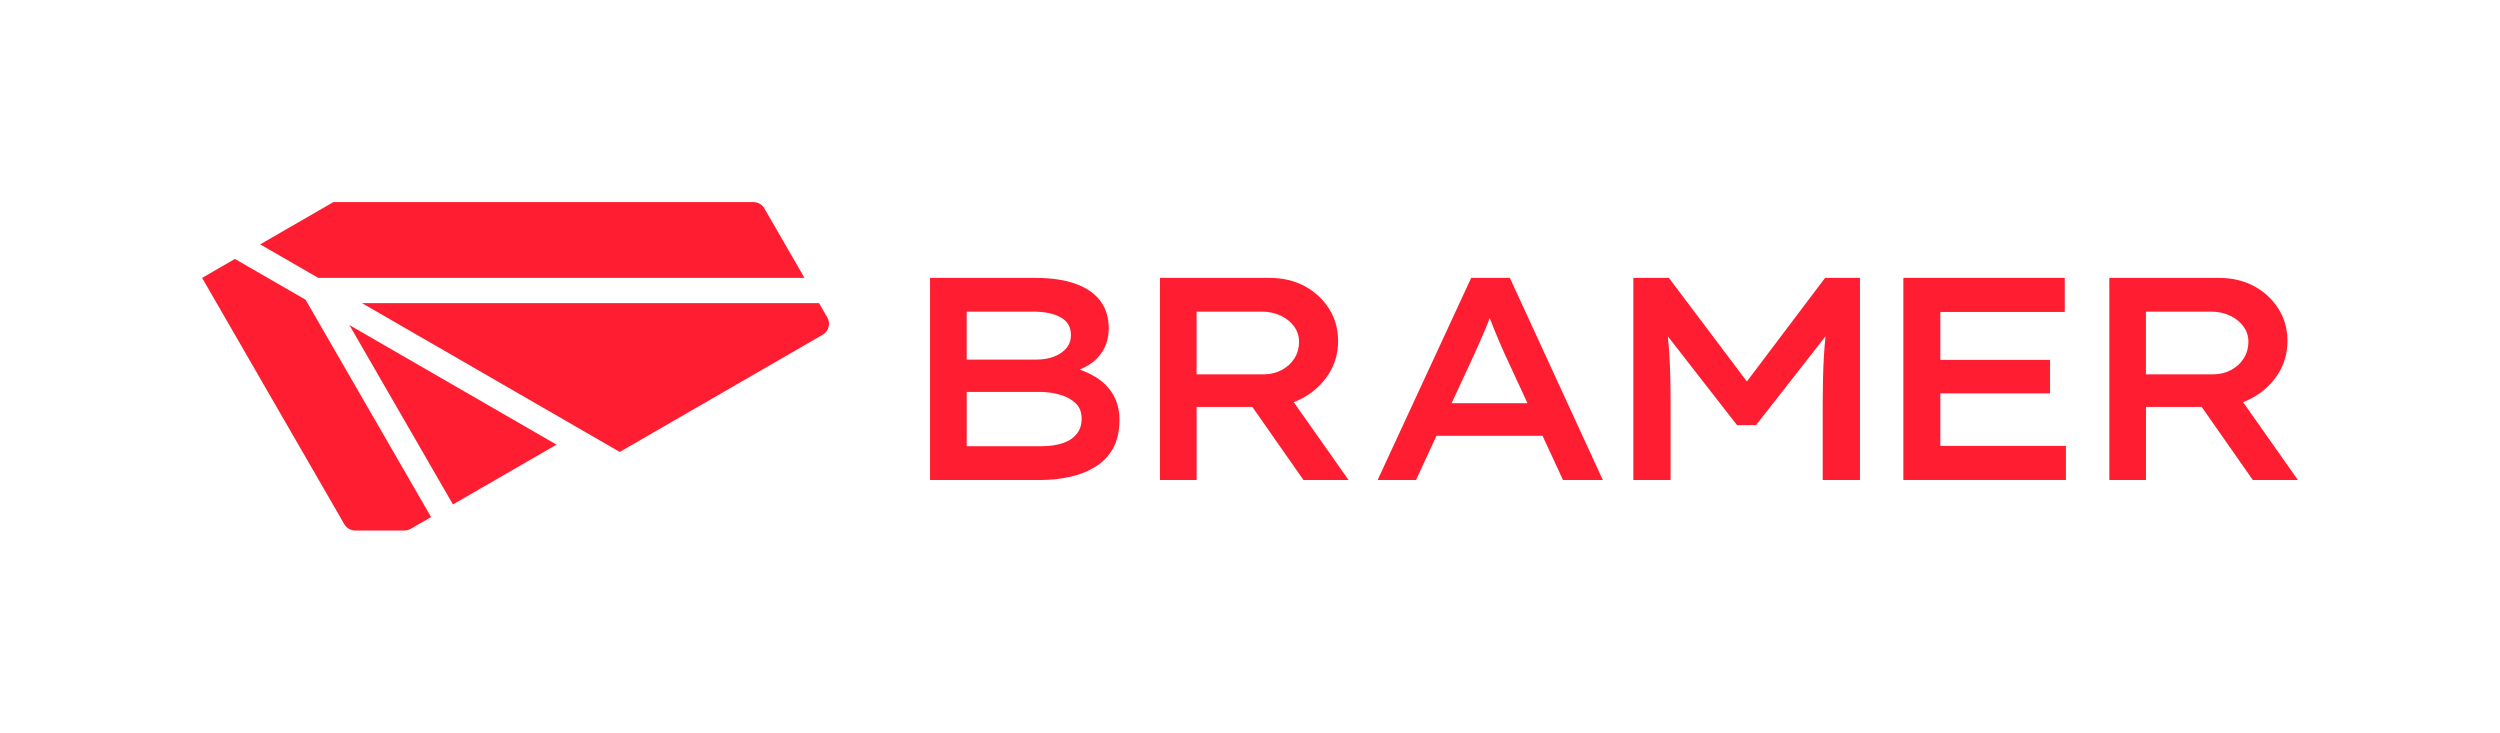 <?xml version="1.0" encoding="UTF-8"?>
<svg id="Layer_1" data-name="Layer 1" xmlns="http://www.w3.org/2000/svg" viewBox="0 0 989.63 290">
  <defs>
    <style>
      .cls-1 {
        fill: #FF1E31;
      }
    </style>
  </defs>
  <path class="cls-1" d="m102.99,96.73l28.97-16.73h166.29c1.79,0,3.44.95,4.33,2.5l15.88,27.5H125.98l-22.99-13.27Zm221.24,23.27h-180.93s102.02,58.9,102.02,58.9l80.35-46.4c2.39-1.38,3.21-4.44,1.83-6.83l-3.27-5.67Zm-185.93,8.66l41,71.02,41-23.67h0s-82.02-47.35-82.02-47.35Zm-17.32-10l-27.99-16.16-12.99,7.5,56.29,97.5c.89,1.55,2.54,2.5,4.33,2.5h19.47c.88,0,1.74-.23,2.5-.67l8.05-4.65-49.67-86.02Z"/>
  <g>
    <path class="cls-1" d="m440.51,156c-1.75-2.86-4.11-5.16-7.09-6.91-1.93-1.14-3.95-2.06-6.07-2.78,3.18-1.29,5.72-3.02,7.61-5.22,2.63-3.05,3.94-6.74,3.94-11.09s-1.11-7.89-3.31-10.86c-2.21-2.97-5.49-5.24-9.83-6.8-4.34-1.56-9.71-2.34-16.11-2.34h-41.49v80h44c3.81,0,7.56-.4,11.26-1.2,3.69-.8,7.05-2.11,10.06-3.94,3.01-1.83,5.37-4.27,7.09-7.31,1.71-3.05,2.57-6.82,2.57-11.31,0-3.96-.88-7.37-2.63-10.23Zm-57.83-32.63h26.63c4.27,0,7.77.74,10.51,2.23,2.74,1.49,4.11,3.83,4.11,7.03,0,1.98-.59,3.7-1.77,5.14-1.18,1.45-2.8,2.57-4.86,3.37-2.06.8-4.34,1.2-6.86,1.2h-27.77v-18.97Zm43.54,48.4c-1.3,1.64-3.14,2.86-5.54,3.66-2.4.8-5.2,1.2-8.4,1.2h-29.6v-21.49h29.03c2.67,0,5.27.36,7.83,1.09,2.55.73,4.63,1.85,6.23,3.37,1.6,1.52,2.4,3.58,2.4,6.17,0,2.36-.65,4.36-1.94,6Z"/>
    <path class="cls-1" d="m618.71,190h15.77l-36.8-80h-15.31l-37.03,80h15.2l8.1-17.49h41.98l8.09,17.49Zm-44.08-30.4l9.11-19.66c.69-1.52,1.37-3.07,2.06-4.63.69-1.56,1.37-3.14,2.06-4.74.66-1.53,1.27-3.1,1.86-4.7.56,1.51,1.14,3,1.74,4.47.65,1.6,1.31,3.2,2,4.8.69,1.6,1.33,3.09,1.94,4.46l9.25,20h-30.02Z"/>
    <path class="cls-1" d="m722.46,110l-30.95,41-30.88-41h-14.06v80h14.74v-30.86c0-6.63-.15-12.7-.46-18.23-.14-2.59-.36-5.18-.63-7.78l27.38,35.15h7.54l27.5-35.18c-.28,2.67-.5,5.33-.65,7.98-.31,5.56-.46,11.58-.46,18.06v30.86h14.74v-80h-13.83Z"/>
    <polygon class="cls-1" points="768.08 176.51 768.08 155.71 811.51 155.71 811.51 142.46 768.08 142.46 768.08 123.49 817.34 123.49 817.34 110 753.45 110 753.45 190 817.8 190 817.8 176.51 768.08 176.51"/>
    <path class="cls-1" d="m533.83,190l-21.7-30.8c1.2-.45,2.36-.99,3.5-1.6,4.27-2.32,7.68-5.45,10.23-9.37,2.55-3.92,3.83-8.32,3.83-13.2s-1.2-9.09-3.6-12.86c-2.4-3.77-5.62-6.74-9.66-8.91-4.04-2.17-8.69-3.26-13.94-3.26h-43.31v80h14.51v-28.91h22.06l20.22,28.91h17.86Zm-60.15-66.63h25.94c2.67,0,5.12.53,7.37,1.6,2.25,1.07,4.02,2.5,5.31,4.29,1.29,1.79,1.94,3.83,1.94,6.11s-.61,4.51-1.83,6.46c-1.22,1.94-2.9,3.49-5.03,4.63-2.13,1.14-4.46,1.71-6.97,1.71h-26.74s0-24.8,0-24.8Z"/>
    <path class="cls-1" d="m909.63,190l-21.7-30.8c1.2-.45,2.36-.99,3.5-1.6,4.27-2.32,7.68-5.45,10.23-9.37,2.55-3.92,3.83-8.32,3.83-13.2s-1.2-9.09-3.6-12.86-5.62-6.74-9.66-8.91c-4.04-2.17-8.69-3.26-13.94-3.26h-43.31v80h14.51v-28.91h22.06l20.22,28.91h17.86Zm-60.15-66.63h25.94c2.67,0,5.12.53,7.37,1.6,2.25,1.07,4.02,2.5,5.31,4.29,1.29,1.79,1.94,3.83,1.94,6.11s-.61,4.51-1.83,6.46c-1.22,1.94-2.9,3.49-5.03,4.63-2.13,1.14-4.46,1.71-6.97,1.71h-26.74s0-24.8,0-24.8Z"/>
  </g>
</svg>